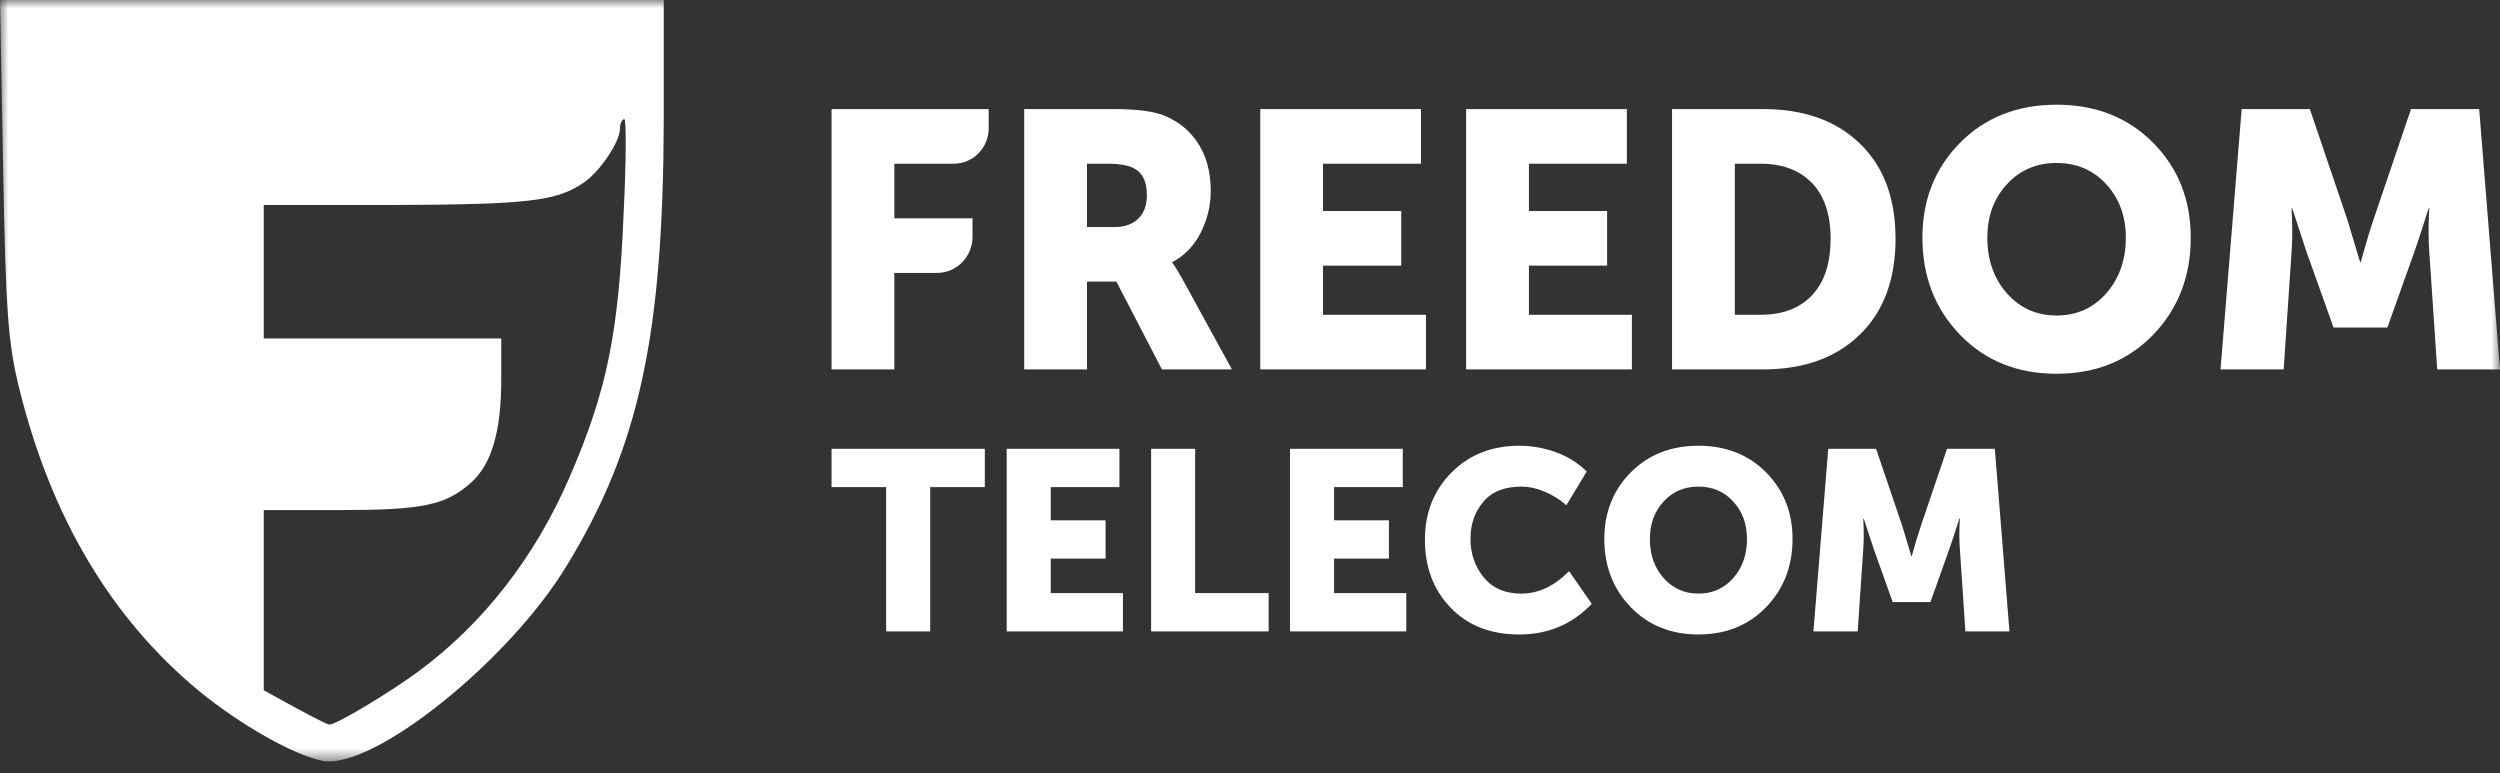<svg width="152" height="47" viewBox="0 0 152 47" fill="none" xmlns="http://www.w3.org/2000/svg">
<rect x="0" y="0" width="152" height="47" fill="#333333" stroke="none"/>
<g clip-path="url(#clip0_401_20)">
<mask id="mask0_401_20" style="mask-type:luminance" maskUnits="userSpaceOnUse" x="0" y="0" width="152" height="47">
<path d="M152 0H0V46.374H152V0Z" fill="white"/>
</mask>
<g mask="url(#mask0_401_20)">
<path d="M53.878 38.389V29.616H50.559V27.287H59.876V29.616H56.556V38.389H53.878Z" fill="white"/>
<path d="M61.207 38.389V27.287H68.061V29.616H63.884V31.635H67.219V33.963H63.884V36.06H68.275V38.389H61.207Z" fill="white"/>
<path d="M69.988 38.389V27.287H72.665V36.06H77.133V38.389H69.988Z" fill="white"/>
<path d="M78.434 38.389V27.287H85.287V29.616H81.111V31.635H84.446V33.963H81.111V36.06H85.502V38.389H78.434Z" fill="white"/>
<path d="M86.635 32.816C86.635 31.18 87.173 29.819 88.249 28.731C89.325 27.645 90.699 27.101 92.372 27.101C93.138 27.101 93.881 27.234 94.606 27.498C95.329 27.761 95.951 28.153 96.472 28.669L95.233 30.72C94.866 30.388 94.434 30.116 93.94 29.904C93.445 29.692 92.963 29.585 92.494 29.585C91.474 29.585 90.704 29.893 90.184 30.51C89.664 31.125 89.404 31.873 89.404 32.753C89.404 33.654 89.671 34.435 90.207 35.098C90.743 35.76 91.505 36.092 92.494 36.092C93.535 36.092 94.503 35.636 95.401 34.725L96.778 36.712C95.595 37.955 94.126 38.576 92.372 38.576C90.638 38.576 89.248 38.035 88.203 36.954C87.157 35.872 86.635 34.492 86.635 32.816Z" fill="white"/>
<path d="M97.543 32.769C97.543 31.154 98.078 29.806 99.148 28.724C100.22 27.642 101.591 27.101 103.264 27.101C104.937 27.101 106.31 27.642 107.38 28.724C108.451 29.806 108.986 31.154 108.986 32.769C108.986 34.425 108.451 35.806 107.38 36.914C106.31 38.022 104.937 38.575 103.264 38.575C101.591 38.575 100.22 38.022 99.148 36.914C98.078 35.806 97.543 34.425 97.543 32.769ZM100.312 32.769C100.312 33.722 100.589 34.513 101.145 35.144C101.702 35.776 102.407 36.091 103.264 36.091C104.121 36.091 104.827 35.776 105.383 35.144C105.939 34.513 106.217 33.722 106.217 32.769C106.217 31.858 105.939 31.1 105.383 30.494C104.827 29.888 104.121 29.585 103.264 29.585C102.407 29.585 101.702 29.888 101.145 30.494C100.589 31.1 100.312 31.858 100.312 32.769Z" fill="white"/>
<path d="M110.256 38.389L111.158 27.287H114.065L115.657 31.976L116.208 33.809H116.238C116.442 33.063 116.626 32.453 116.789 31.976L118.38 27.287H121.286L122.174 38.389H119.497L119.16 33.389C119.14 33.141 119.129 32.861 119.129 32.551C119.129 32.24 119.135 31.991 119.145 31.805L119.16 31.526H119.129C118.885 32.302 118.681 32.923 118.517 33.389L117.37 36.604H115.075L113.927 33.389L113.316 31.526H113.285C113.326 32.209 113.326 32.83 113.285 33.389L112.948 38.389H110.256Z" fill="white"/>
<path d="M50.559 22.459V6.632H60.112V7.799C60.112 8.989 59.161 9.954 57.989 9.954H54.376V13.273H59.13V14.398C59.13 15.611 58.162 16.594 56.968 16.594H54.376V22.459H50.559Z" fill="white"/>
<path d="M66.089 13.804H67.747C68.371 13.804 68.858 13.635 69.208 13.295C69.556 12.957 69.73 12.477 69.73 11.857C69.73 10.985 69.425 10.424 68.815 10.174C68.48 10.027 68 9.954 67.375 9.954H66.089V13.804ZM62.272 22.459V6.632H67.702C69.084 6.632 70.094 6.758 70.734 7.009C71.636 7.362 72.341 7.935 72.85 8.724C73.359 9.514 73.613 10.476 73.613 11.614C73.613 12.498 73.409 13.343 73.003 14.147C72.596 14.952 72.02 15.546 71.279 15.93V15.974C71.424 16.166 71.621 16.483 71.869 16.926L74.9 22.459H70.646L67.877 17.123H66.089V22.459H62.272Z" fill="white"/>
<path d="M76.623 22.459V6.632H86.394V9.954H80.44V12.83H85.195V16.15H80.44V19.139H86.7V22.459H76.623Z" fill="white"/>
<path d="M89.141 22.459V6.632H98.912V9.954H92.958V12.83H97.712V16.15H92.958V19.139H99.218V22.459H89.141Z" fill="white"/>
<path d="M105.477 19.139H107.048C108.385 19.139 109.428 18.741 110.177 17.944C110.926 17.147 111.3 16.003 111.3 14.513C111.3 13.037 110.922 11.908 110.167 11.126C109.41 10.344 108.37 9.954 107.048 9.954H105.477V19.139ZM101.66 22.459V6.632H107.2C109.671 6.632 111.63 7.329 113.078 8.724C114.525 10.119 115.249 12.049 115.249 14.513C115.249 16.991 114.525 18.936 113.078 20.345C111.63 21.754 109.671 22.459 107.2 22.459H101.66Z" fill="white"/>
<path d="M120.83 14.446C120.83 15.804 121.226 16.932 122.019 17.833C122.811 18.732 123.82 19.183 125.041 19.183C126.262 19.183 127.269 18.732 128.061 17.833C128.853 16.932 129.25 15.804 129.25 14.446C129.25 13.148 128.853 12.066 128.061 11.202C127.269 10.339 126.262 9.909 125.041 9.909C123.82 9.909 122.811 10.339 122.019 11.202C121.226 12.066 120.83 13.148 120.83 14.446ZM116.883 14.446C116.883 12.143 117.647 10.223 119.173 8.679C120.7 7.138 122.655 6.366 125.041 6.366C127.425 6.366 129.381 7.138 130.908 8.679C132.434 10.223 133.198 12.143 133.198 14.446C133.198 16.806 132.434 18.777 130.908 20.357C129.381 21.936 127.425 22.724 125.041 22.724C122.655 22.724 120.7 21.936 119.173 20.357C117.647 18.777 116.883 16.806 116.883 14.446Z" fill="white"/>
<path d="M135.008 22.459L136.294 6.632H140.439L142.707 13.316L143.492 15.93H143.536C143.827 14.867 144.088 13.995 144.321 13.316L146.589 6.632H150.734L151.999 22.459H148.183L147.702 15.332C147.673 14.977 147.659 14.58 147.659 14.136C147.659 13.693 147.665 13.34 147.68 13.073L147.702 12.676H147.659C147.309 13.783 147.019 14.667 146.787 15.332L145.151 19.914H141.879L140.243 15.332L139.37 12.676H139.326C139.384 13.65 139.384 14.534 139.326 15.332L138.847 22.459H135.008Z" fill="white"/>
<path d="M0.19 10.202C0.342 18.955 0.494 20.897 1.178 23.651C3.116 31.476 6.764 37.592 12.084 41.998C14.63 44.084 17.86 45.91 19.608 46.258C22.648 46.838 30.97 40.2 34.504 34.317C38.874 27.129 40.318 20.347 40.356 7.304V0H20.178H0L0.19 10.202ZM37.924 12.811C37.62 20.318 36.898 23.796 34.58 29.129C32.49 33.911 29.374 37.911 25.46 40.809C23.56 42.2 20.444 44.055 20.026 44.055C19.912 44.055 19 43.592 17.936 43.012L16.036 41.968V36.491V31.013H20.596C25.726 31.013 27.094 30.723 28.652 29.332C29.906 28.201 30.476 26.201 30.476 23.042V20.578H23.256H16.036V16.521V12.463H23.94C32.11 12.434 33.858 12.231 35.492 11.101C36.48 10.434 37.696 8.608 37.696 7.826C37.696 7.507 37.81 7.246 37.962 7.246C38.076 7.246 38.076 9.768 37.924 12.811Z" fill="white"/>
</g>
</g>
<defs>
<clipPath id="clip0_401_20">
<rect width="152" height="47" fill="white"/>
</clipPath>
</defs>
</svg>

